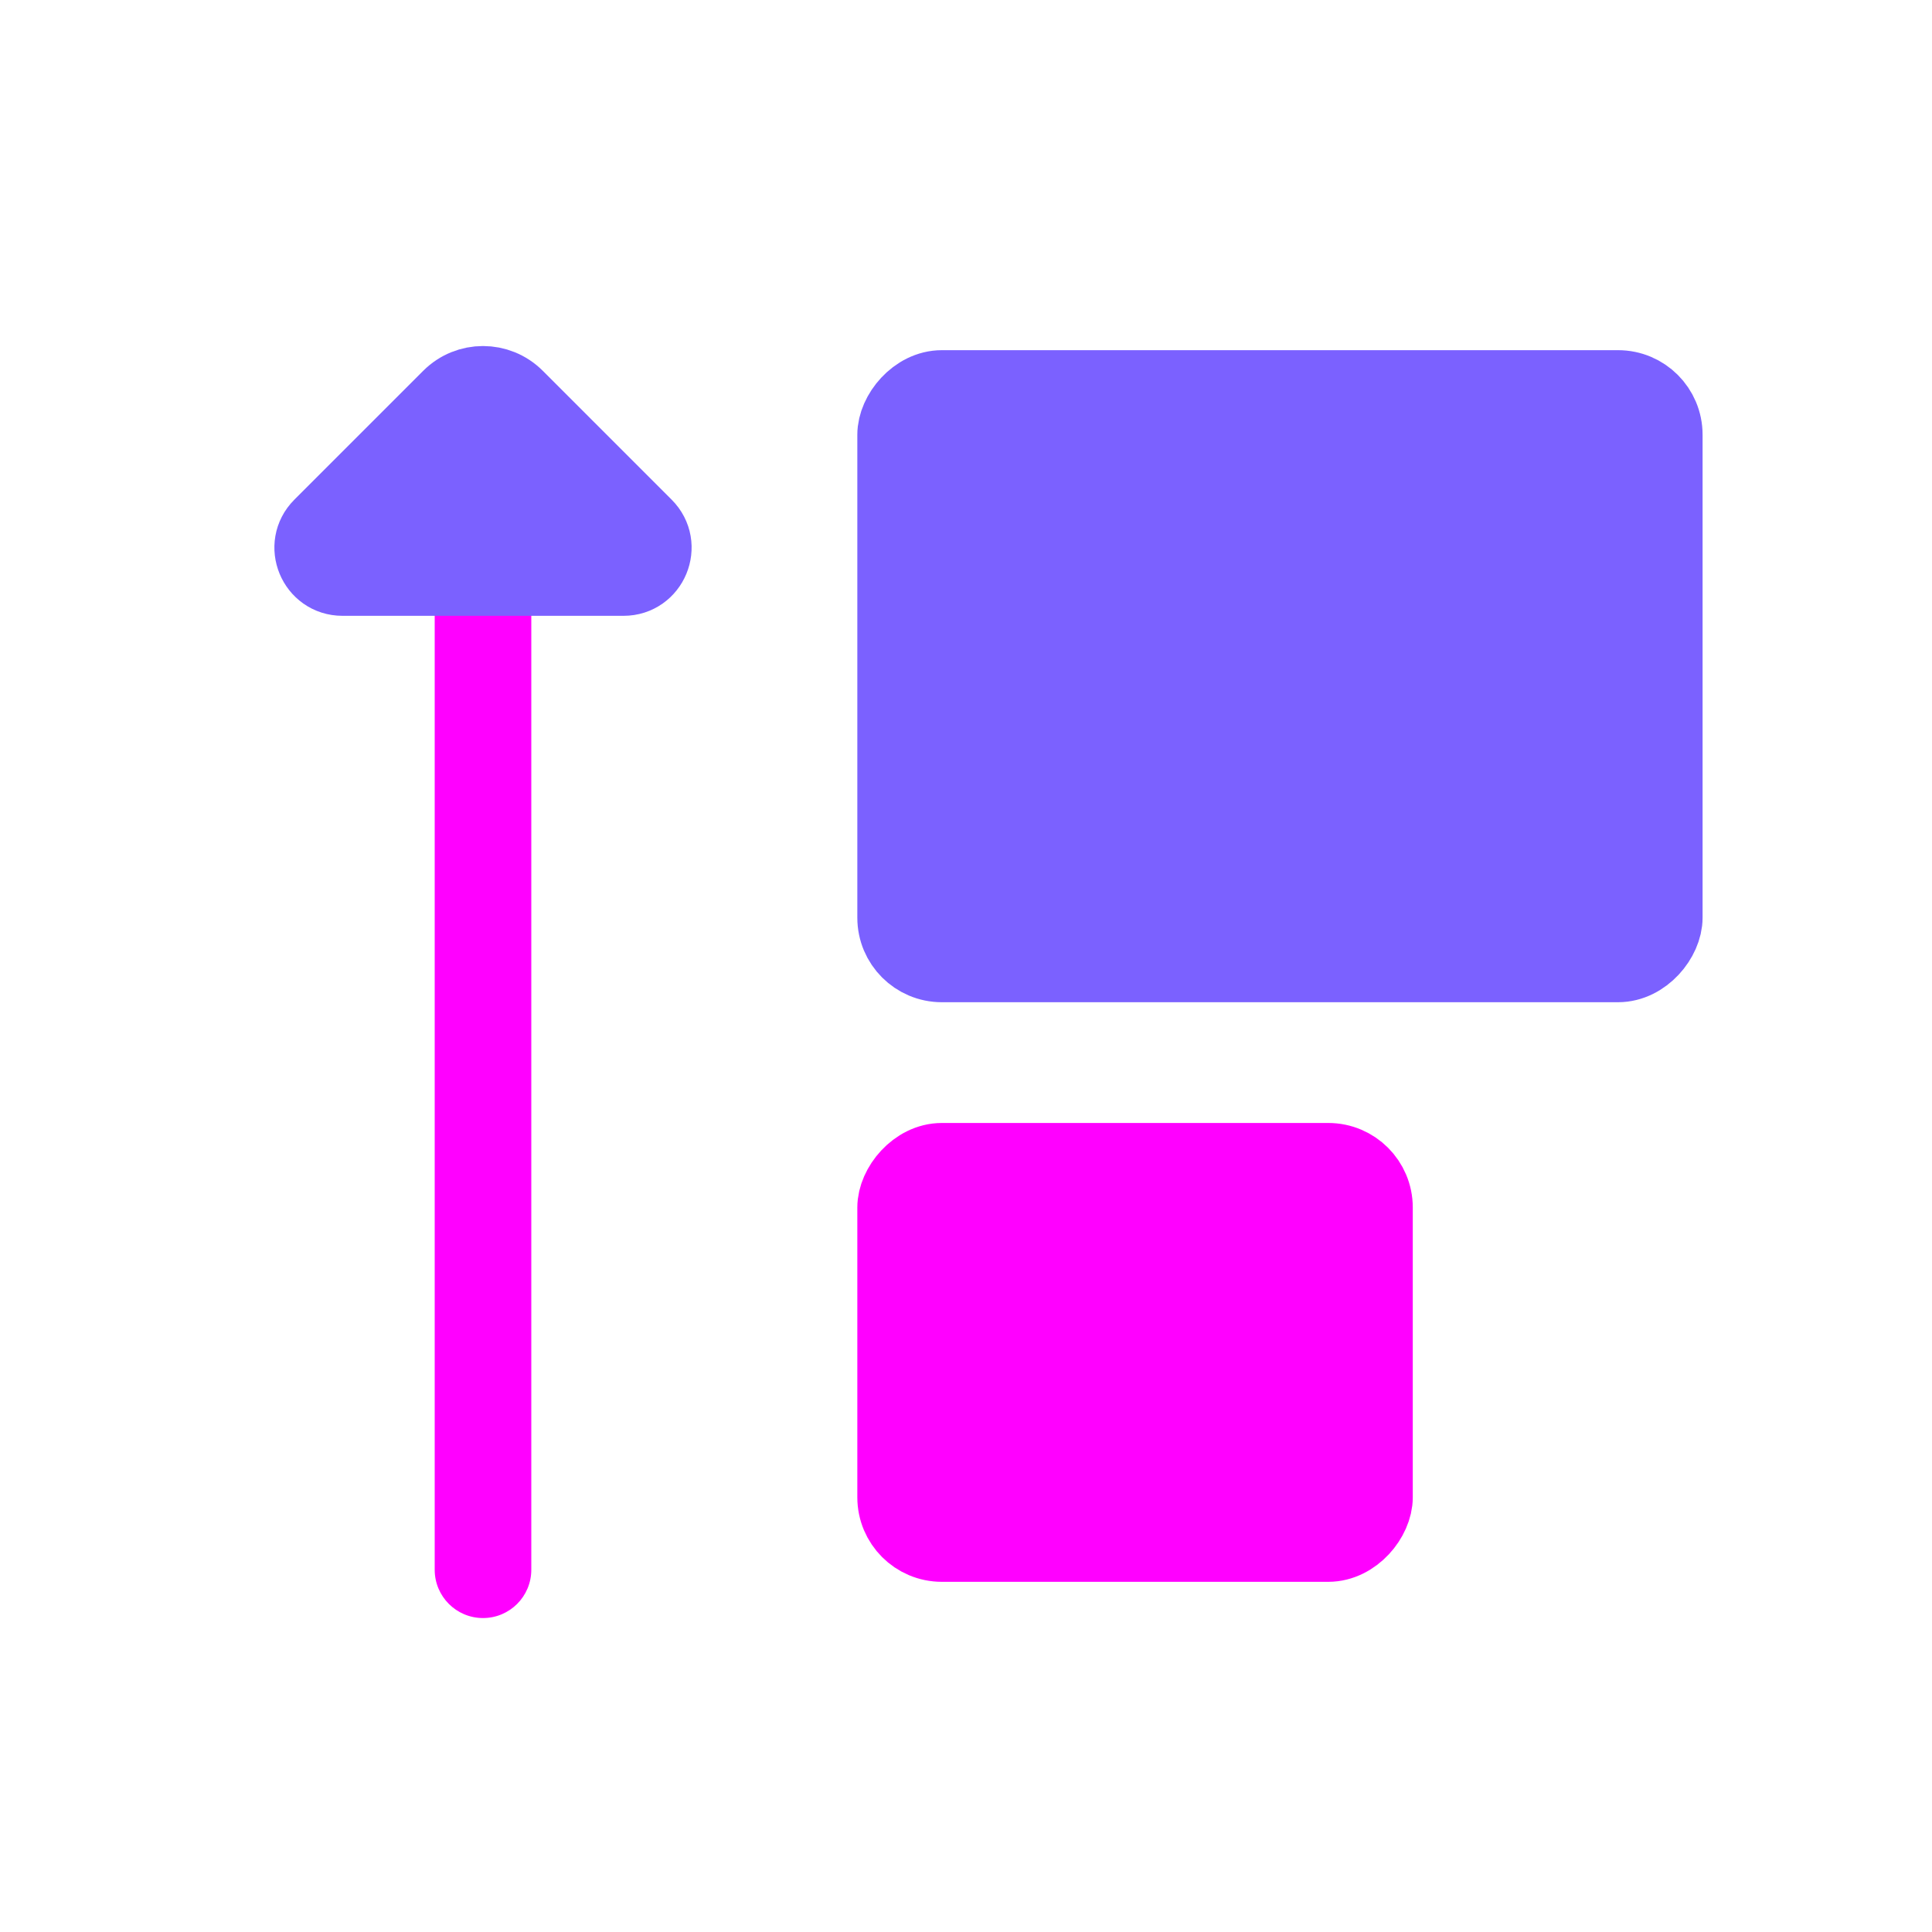 <svg viewBox="0 0 80 80" fill="none">
  <path d="M22 24C22 22.895 21.105 22 20 22C18.895 22 18 22.895 18 24L22 24ZM18 65C18 66.105 18.895 67 20 67C21.105 67 22 66.105 22 65H18ZM18 24L18 65H22L22 24L18 24Z" fill="#FF00FF" class="fill-purple" />
  <path d="M25.818 24L14.182 24C13.008 24 12.42 22.58 13.25 21.75L18.586 16.414C19.367 15.633 20.633 15.633 21.414 16.414L26.75 21.75C27.58 22.58 26.992 24 25.818 24Z" fill="#7B61FF" stroke="#7B61FF" stroke-width="3" stroke-linecap="round" stroke-linejoin="round" class="fill-purple stroke-purple" />
  <rect width="20" height="16" rx="2" transform="matrix(1 0 0 -1 37 64)" fill="#FF00FF" stroke="#FF00FF" stroke-width="3" stroke-linecap="round" class="fill-purple stroke-purple" />
  <rect width="32" height="24" rx="2" transform="matrix(1 0 0 -1 37 40)" fill="#7B61FF" stroke="#7B61FF" stroke-width="3" stroke-linecap="round" class="fill-purple stroke-purple" />
</svg>